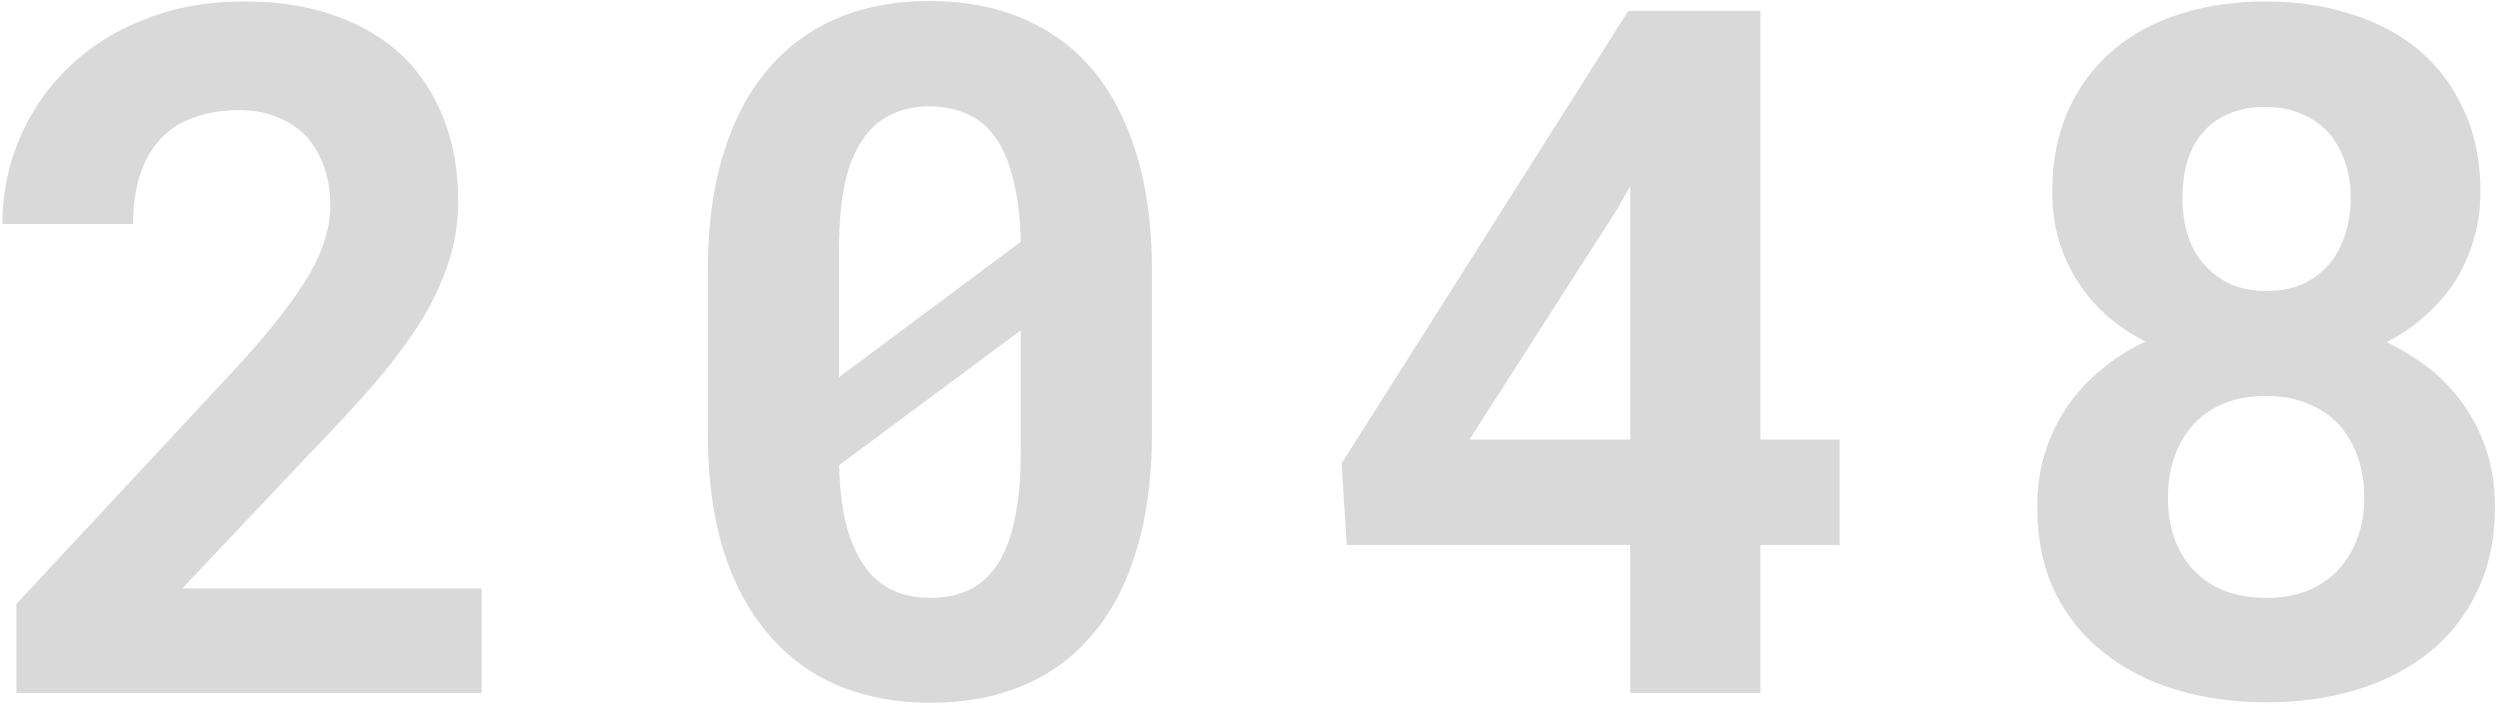 <svg width="469" height="132" viewBox="0 0 469 132" fill="none" xmlns="http://www.w3.org/2000/svg">
<path d="M90.353 130H3.078V113.301L44.475 68.828C47.697 65.312 50.422 62.119 52.648 59.248C54.875 56.377 56.691 53.74 58.098 51.338C59.445 48.994 60.412 46.797 60.998 44.746C61.643 42.695 61.965 40.703 61.965 38.77C61.965 35.898 61.555 33.35 60.734 31.123C59.914 28.896 58.772 26.992 57.307 25.41C55.783 23.887 53.967 22.715 51.857 21.895C49.807 21.074 47.522 20.664 45.002 20.664C41.721 20.664 38.82 21.133 36.301 22.07C33.84 22.949 31.789 24.268 30.148 26.025C28.449 27.842 27.16 30.098 26.281 32.793C25.402 35.488 24.963 38.565 24.963 42.022H0.441C0.441 36.338 1.525 30.977 3.693 25.938C5.861 20.84 8.938 16.387 12.922 12.578C16.848 8.77 21.594 5.781 27.16 3.613C32.785 1.387 38.996 0.273 45.793 0.273C52.297 0.273 58.039 1.182 63.02 2.998C68.059 4.814 72.277 7.363 75.676 10.645C79.016 13.926 81.564 17.881 83.322 22.51C85.08 27.08 85.959 32.148 85.959 37.715C85.959 41.934 85.285 45.977 83.938 49.844C82.648 53.652 80.803 57.432 78.4 61.182C75.939 64.932 73.01 68.769 69.611 72.695C66.213 76.562 62.434 80.635 58.273 84.912L34.191 110.4H90.353V130ZM216.107 81.309C216.107 89.57 215.141 96.865 213.207 103.193C211.332 109.463 208.607 114.707 205.033 118.926C201.459 123.203 197.094 126.426 191.938 128.594C186.781 130.762 180.98 131.846 174.535 131.846C168.148 131.846 162.377 130.762 157.221 128.594C152.064 126.426 147.699 123.203 144.125 118.926C140.492 114.707 137.68 109.463 135.688 103.193C133.754 96.865 132.787 89.57 132.787 81.309V50.723C132.787 42.461 133.754 35.195 135.688 28.926C137.621 22.598 140.404 17.295 144.037 13.018C147.611 8.799 151.947 5.605 157.045 3.438C162.201 1.27 167.973 0.186 174.359 0.186C180.805 0.186 186.605 1.27 191.762 3.438C196.918 5.605 201.312 8.799 204.945 13.018C208.52 17.295 211.273 22.598 213.207 28.926C215.141 35.195 216.107 42.461 216.107 50.723V81.309ZM157.396 70.762L191.498 45.361C191.381 40.557 190.854 36.455 189.916 33.057C189.037 29.6 187.719 26.846 185.961 24.795C184.613 23.154 182.943 21.953 180.951 21.191C179.018 20.371 176.82 19.961 174.359 19.961C171.605 19.961 169.174 20.488 167.064 21.543C165.014 22.539 163.285 24.062 161.879 26.113C160.355 28.281 159.213 31.094 158.451 34.551C157.748 38.008 157.396 42.109 157.396 46.855V61.006C157.396 63.818 157.396 65.693 157.396 66.631C157.396 67.568 157.396 68.945 157.396 70.762ZM191.498 85V70.147C191.498 68.213 191.498 66.807 191.498 65.928C191.498 64.99 191.498 63.672 191.498 61.973L157.396 87.285C157.514 91.152 157.895 94.58 158.539 97.568C159.242 100.557 160.209 103.047 161.439 105.039C162.846 107.441 164.633 109.229 166.801 110.4C168.969 111.572 171.547 112.158 174.535 112.158C177.289 112.158 179.721 111.66 181.83 110.664C183.939 109.609 185.697 108.027 187.104 105.918C188.568 103.691 189.652 100.85 190.355 97.393C191.117 93.877 191.498 89.746 191.498 85ZM330.26 82.451H345.113V102.227H330.26V130H305.826V102.227H252.652L251.686 86.934L305.475 2.031H330.26V82.451ZM275.68 82.451H305.826V34.902L303.453 39.121L275.68 82.451ZM465.33 36.045C465.33 39.56 464.803 42.871 463.748 45.977C462.752 49.023 461.316 51.836 459.441 54.414C457.977 56.348 456.248 58.164 454.256 59.863C452.322 61.504 450.154 62.94 447.752 64.17C449.92 65.225 451.971 66.426 453.904 67.773C455.838 69.062 457.566 70.527 459.09 72.168C461.902 75.098 464.1 78.496 465.682 82.363C467.264 86.231 468.055 90.449 468.055 95.019C468.055 101.055 466.941 106.357 464.715 110.928C462.547 115.498 459.559 119.307 455.75 122.354C451.883 125.459 447.342 127.803 442.127 129.385C436.912 130.967 431.287 131.758 425.252 131.758C419.158 131.758 413.475 130.967 408.201 129.385C402.986 127.803 398.445 125.459 394.578 122.354C390.711 119.307 387.664 115.498 385.438 110.928C383.27 106.357 382.186 101.055 382.186 95.019C382.186 91.504 382.654 88.193 383.592 85.088C384.588 81.924 385.965 79.023 387.723 76.387C389.48 73.809 391.59 71.494 394.051 69.443C396.57 67.334 399.383 65.547 402.488 64.082C399.852 62.734 397.449 61.123 395.281 59.248C393.172 57.373 391.385 55.293 389.92 53.008C388.338 50.605 387.107 47.969 386.229 45.098C385.408 42.227 384.998 39.209 384.998 36.045C384.998 30.244 385.994 25.146 387.986 20.752C389.979 16.299 392.762 12.549 396.336 9.502C399.852 6.455 404.041 4.17 408.904 2.646C413.826 1.064 419.188 0.273 424.988 0.273C430.789 0.273 436.15 1.064 441.072 2.646C445.994 4.17 450.271 6.455 453.904 9.502C457.479 12.549 460.262 16.299 462.254 20.752C464.305 25.146 465.33 30.244 465.33 36.045ZM443.533 93.35C443.533 90.42 443.094 87.783 442.215 85.439C441.336 83.096 440.105 81.074 438.523 79.375C436.883 77.734 434.92 76.475 432.635 75.596C430.408 74.717 427.889 74.277 425.076 74.277C422.264 74.277 419.715 74.717 417.43 75.596C415.203 76.475 413.299 77.734 411.717 79.375C410.135 81.074 408.904 83.096 408.025 85.439C407.146 87.783 406.707 90.42 406.707 93.35C406.707 96.397 407.176 99.121 408.113 101.523C409.051 103.926 410.369 105.918 412.068 107.5C413.65 109.023 415.555 110.195 417.781 111.016C420.008 111.777 422.498 112.158 425.252 112.158C427.947 112.158 430.408 111.748 432.635 110.928C434.861 110.049 436.795 108.789 438.436 107.148C440.018 105.508 441.248 103.545 442.127 101.26C443.064 98.916 443.533 96.279 443.533 93.35ZM440.984 37.188C440.984 34.609 440.604 32.266 439.842 30.156C439.08 28.047 438.025 26.23 436.678 24.707C435.271 23.242 433.572 22.1 431.58 21.279C429.646 20.459 427.42 20.049 424.9 20.049C422.439 20.049 420.242 20.459 418.309 21.279C416.375 22.041 414.764 23.154 413.475 24.619C412.127 26.084 411.102 27.9 410.398 30.068C409.754 32.178 409.432 34.551 409.432 37.188C409.432 39.766 409.783 42.139 410.486 44.307C411.189 46.416 412.244 48.232 413.65 49.756C414.998 51.279 416.639 52.48 418.572 53.359C420.564 54.18 422.791 54.59 425.252 54.59C427.713 54.59 429.91 54.18 431.844 53.359C433.777 52.48 435.418 51.279 436.766 49.756C438.113 48.232 439.139 46.416 439.842 44.307C440.604 42.139 440.984 39.766 440.984 37.188Z" fill="#D9D9D9"/>
</svg>

